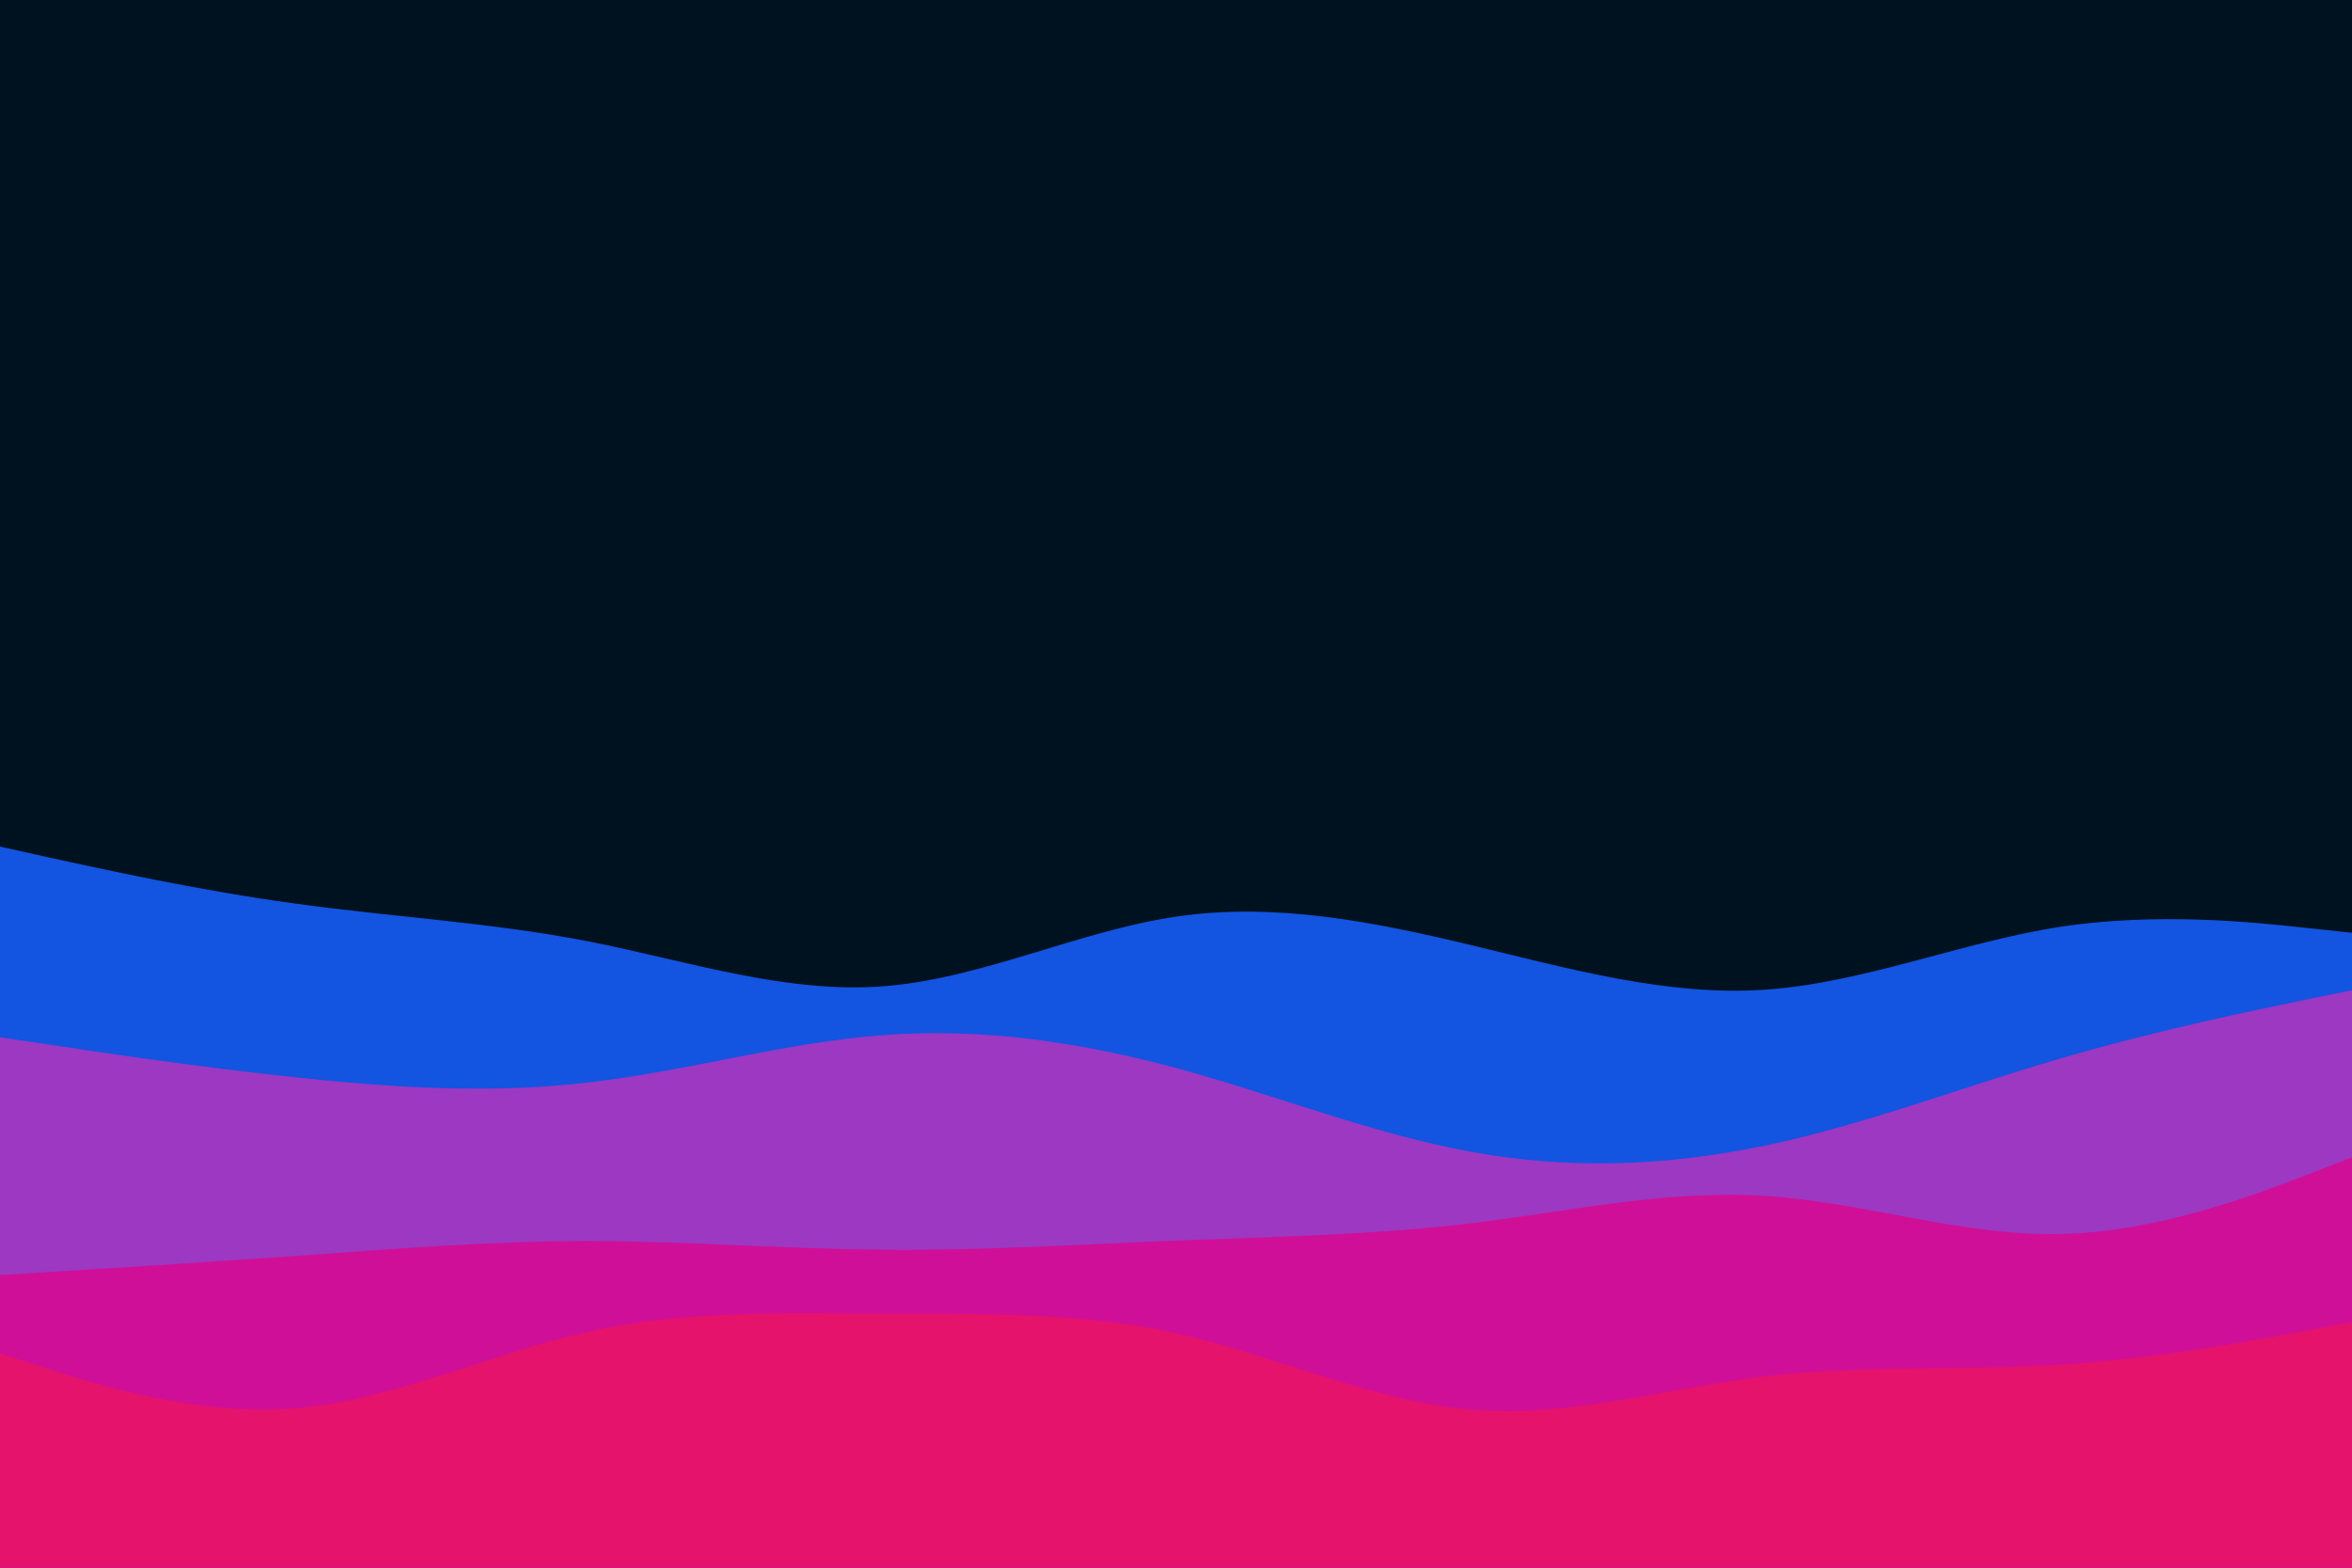 <svg id="visual" viewBox="0 0 900 600" width="900" height="600" xmlns="http://www.w3.org/2000/svg" xmlns:xlink="http://www.w3.org/1999/xlink" version="1.1"><rect x="0" y="0" width="900" height="600" fill="#001220"></rect><path d="M0 324L18.8 328.2C37.7 332.3 75.3 340.7 112.8 345.8C150.3 351 187.7 353 225.2 360.3C262.7 367.7 300.3 380.3 337.8 377.5C375.3 374.7 412.7 356.3 450.2 350.8C487.7 345.3 525.3 352.7 562.8 361.7C600.3 370.7 637.7 381.3 675.2 378.8C712.7 376.3 750.3 360.7 787.8 354.8C825.3 349 862.7 353 881.3 355L900 357L900 601L881.3 601C862.7 601 825.3 601 787.8 601C750.3 601 712.7 601 675.2 601C637.7 601 600.3 601 562.8 601C525.3 601 487.7 601 450.2 601C412.7 601 375.3 601 337.8 601C300.3 601 262.7 601 225.2 601C187.7 601 150.3 601 112.8 601C75.3 601 37.7 601 18.8 601L0 601Z" fill="#1354e1"></path><path d="M0 397L18.8 399.8C37.7 402.7 75.3 408.3 112.8 412.3C150.3 416.3 187.7 418.7 225.2 414.3C262.7 410 300.3 399 337.8 396.2C375.3 393.3 412.7 398.7 450.2 408.8C487.7 419 525.3 434 562.8 440.8C600.3 447.7 637.7 446.3 675.2 438.5C712.7 430.7 750.3 416.3 787.8 405.3C825.3 394.3 862.7 386.7 881.3 382.8L900 379L900 601L881.3 601C862.7 601 825.3 601 787.8 601C750.3 601 712.7 601 675.2 601C637.7 601 600.3 601 562.8 601C525.3 601 487.7 601 450.2 601C412.7 601 375.3 601 337.8 601C300.3 601 262.7 601 225.2 601C187.7 601 150.3 601 112.8 601C75.3 601 37.7 601 18.8 601L0 601Z" fill="#9c38c2"></path><path d="M0 488L18.8 486.8C37.7 485.7 75.3 483.3 112.8 480.7C150.3 478 187.7 475 225.2 475C262.7 475 300.3 478 337.8 478.3C375.3 478.7 412.7 476.3 450.2 474.8C487.7 473.3 525.3 472.7 562.8 468.2C600.3 463.7 637.7 455.3 675.2 457.7C712.7 460 750.3 473 787.8 472.3C825.3 471.7 862.7 457.3 881.3 450.2L900 443L900 601L881.3 601C862.7 601 825.3 601 787.8 601C750.3 601 712.7 601 675.2 601C637.7 601 600.3 601 562.8 601C525.3 601 487.7 601 450.2 601C412.7 601 375.3 601 337.8 601C300.3 601 262.7 601 225.2 601C187.7 601 150.3 601 112.8 601C75.3 601 37.7 601 18.8 601L0 601Z" fill="#cf0f98"></path><path d="M0 518L18.8 524C37.7 530 75.3 542 112.8 539C150.3 536 187.7 518 225.2 509.7C262.7 501.3 300.3 502.7 337.8 502.8C375.3 503 412.7 502 450.2 510.3C487.7 518.7 525.3 536.3 562.8 539.5C600.3 542.7 637.7 531.3 675.2 526.8C712.7 522.3 750.3 524.7 787.8 522.3C825.3 520 862.7 513 881.3 509.5L900 506L900 601L881.3 601C862.7 601 825.3 601 787.8 601C750.3 601 712.7 601 675.2 601C637.7 601 600.3 601 562.8 601C525.3 601 487.7 601 450.2 601C412.7 601 375.3 601 337.8 601C300.3 601 262.7 601 225.2 601C187.7 601 150.3 601 112.8 601C75.3 601 37.7 601 18.8 601L0 601Z" fill="#e5136b"></path></svg>